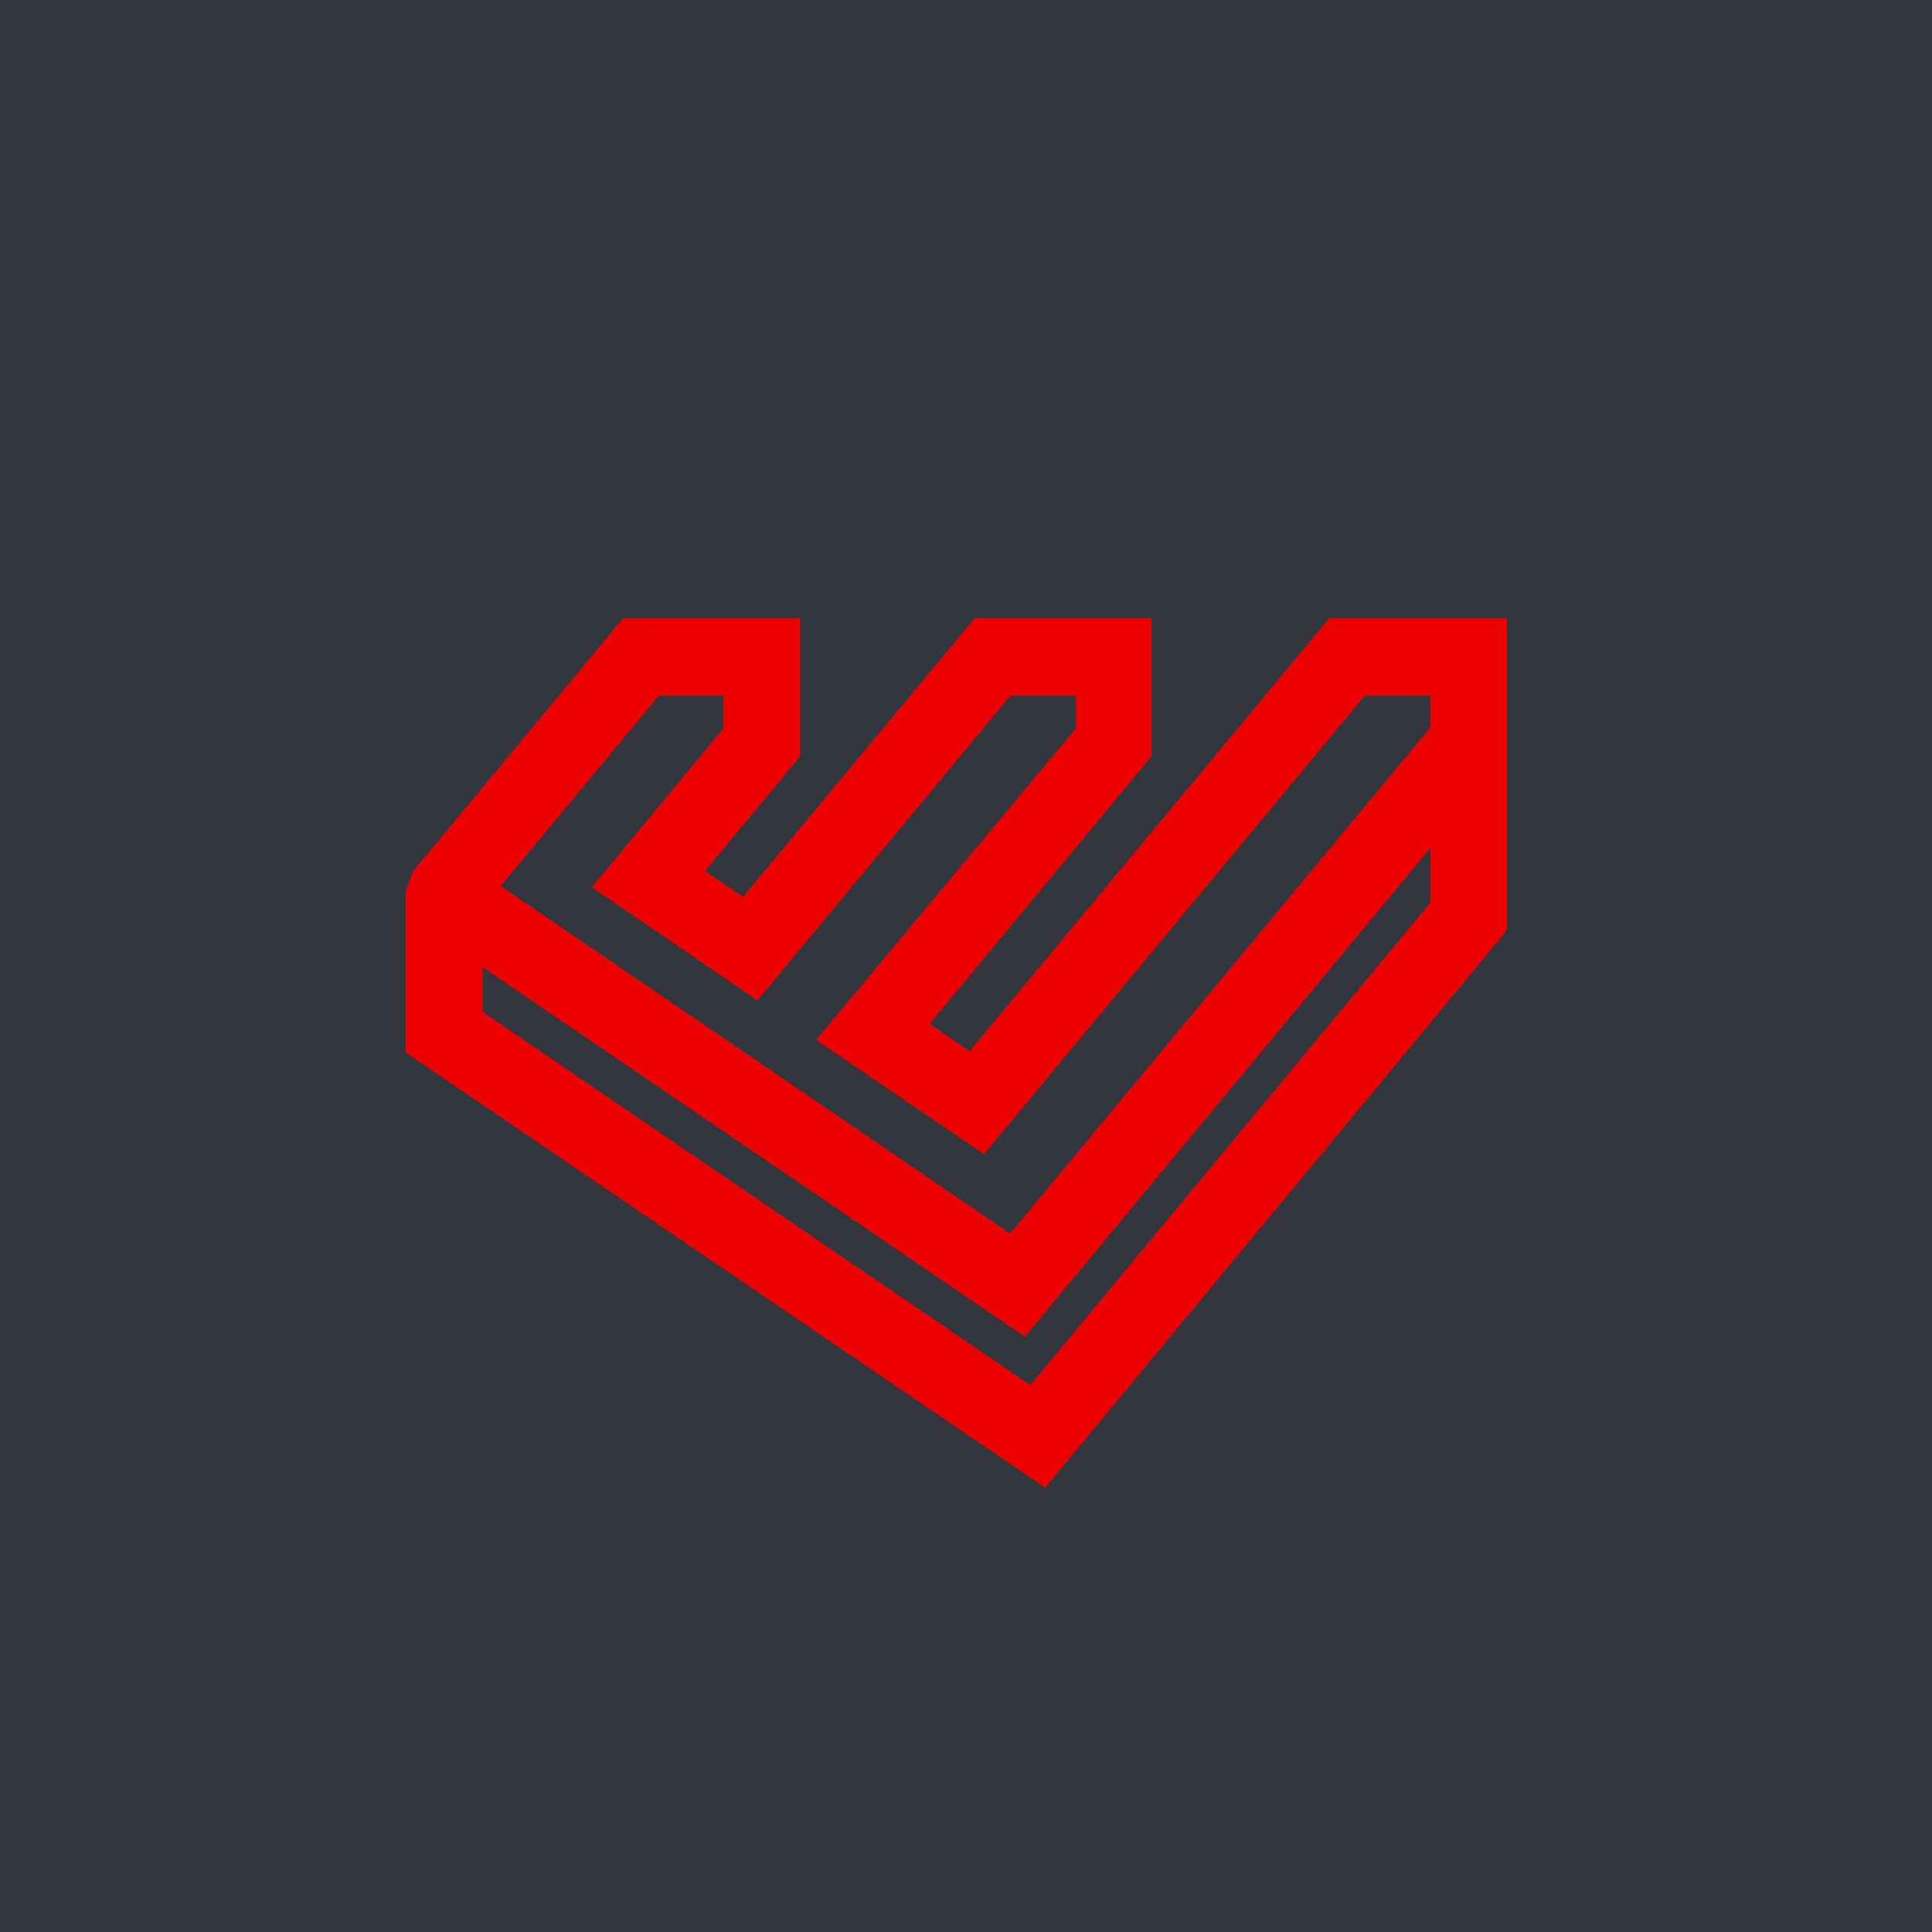 <svg xmlns="http://www.w3.org/2000/svg" width="200" height="200" fill="none"><g clip-path="url(#a)"><path fill="#32363E" d="M0 0h200v200H0z"/><path fill="#E00" d="m139.117 67.277-38.135 45.912-9.544-6.511 24.51-29.554v-9.847H102.41L77.54 97.21l-9.358-6.365 11.39-13.721v-9.847H66.02L45.835 91.602l-.591.714v14.886l62.342 42.43 45.011-54.316.159-.204V67.278h-13.639zm12.197 27.37-44.046 53.106-60.553-41.265v-12.54l58.78 40.055 45.819-55.219v15.862zM47.032 92.402l19.665-23.67H78.13V76.6L66.064 91.165l11.75 8.026 25.274-30.457h11.534v7.865l-25.317 30.37 11.952 8.142 38.524-46.377h11.534v7.778l-46.136 55.554-58.146-39.663z"/><path fill="#E00" d="M139.117 67.277V64h-1.513l-.972 1.17 2.485 2.107zm-38.135 45.912-1.815 2.716 2.422 1.652 1.878-2.262-2.485-2.106zm-9.544-6.511-2.487-2.105-2.31 2.787 2.982 2.034 1.815-2.716zm24.51-29.554 2.487 2.105.757-.914v-1.191h-3.244zm0-9.847h3.244V64h-3.244v3.277zm-13.538 0V64h-1.513l-.972 1.17 2.485 2.107zM77.54 97.21l-1.812 2.718 2.42 1.647 1.876-2.258-2.485-2.107zm-9.358-6.365-2.485-2.106-2.317 2.79 2.99 2.034 1.812-2.718zm11.39-13.721 2.486 2.106.758-.914v-1.192h-3.244zm0-9.847h3.244V64h-3.244v3.277zm-13.552 0V64h-1.514l-.972 1.172 2.486 2.105zM45.835 91.602l-2.486-2.105-.002.002 2.488 2.103zm-.591.714-2.488-2.103L42 92.316h3.244zm0 14.886H42v1.744l1.432.974 1.812-2.718zm62.342 42.43-1.813 2.718 2.424 1.65 1.876-2.264-2.487-2.104zm45.011-54.316 2.488 2.104.032-.039.031-.04-2.551-2.025zm.159-.203 2.551 2.024.693-.891v-1.133h-3.244zm0-27.836H156V64h-3.244v3.277zm-1.442 27.37 2.487 2.104.757-.913v-1.192h-3.244zm-44.046 53.106-1.814 2.717 2.424 1.652 1.877-2.264-2.487-2.105zm-60.553-41.265H43.47v1.743l1.43.974 1.814-2.717zm0-12.54 1.814-2.718-5.058 2.717h3.244zm58.78 40.055-1.814 2.717 2.423 1.651 1.877-2.262-2.486-2.106zm45.819-55.219h3.244v-9.01l-5.73 6.905 2.486 2.105zM47.032 92.404l-2.485-2.108.67 4.824 1.815-2.717zm19.665-23.67v-3.277h-1.512l-.972 1.17 2.484 2.107zm11.434 0h3.243v-3.277h-3.243v3.277zm0 7.865 2.487 2.104.756-.913V76.6h-3.243zM66.063 91.165l-2.488-2.103-2.307 2.784 2.978 2.034 1.817-2.715zm11.75 8.026-1.817 2.715 2.424 1.655 1.88-2.265-2.487-2.105zm25.274-30.457v-3.277h-1.513l-.972 1.171 2.485 2.106zm11.534 0h3.244v-3.277h-3.244v3.277zm0 7.865 2.482 2.112.762-.915v-1.197h-3.244zm-25.317 30.37-2.481-2.111-2.326 2.789 2.994 2.039 1.813-2.717zm11.952 8.142-1.813 2.718 2.421 1.649 1.877-2.26-2.485-2.107zm38.524-46.377v-3.277l-2.485 1.17 2.485 2.107zm11.534 0h3.244c0-1.81-1.452-3.277-3.244-3.277v3.277zm0 7.778 2.485 2.107.759-.914v-1.193h-3.244zm-46.136 55.554-1.815 2.716 2.422 1.652 1.878-2.262-2.485-2.106zm31.454-66.895-38.135 45.911 4.97 4.213 38.135-45.911-4.97-4.213zm-33.834 45.302-9.545-6.511-3.63 5.432 9.544 6.511 3.631-5.432zm-8.873-1.69 24.51-29.554-4.974-4.21-24.51 29.554 4.974 4.21zm25.267-31.66v-9.846h-6.488v9.847h6.488zM115.948 64H102.41v6.555h13.538V64zm-16.023 1.17-24.87 29.933 4.969 4.214 24.87-29.933-4.969-4.214zM79.351 94.492l-9.357-6.366-3.623 5.437 9.357 6.365 3.623-5.436zm-8.683-1.541 11.39-13.721-4.971-4.212-11.39 13.72 4.971 4.213zm12.148-15.827v-9.847h-6.488v9.847h6.488zM79.572 64H66.02v6.555h13.552V64zm-16.038 1.172L43.349 89.497l4.972 4.21 20.185-24.324-4.972-4.211zM43.347 89.499l-.591.714 4.976 4.206.591-.714-4.976-4.206zM42 92.316v14.886h6.488V92.316H42zm1.432 17.604 62.341 42.43 3.625-5.436-62.342-42.43-3.624 5.436zm66.641 41.816 45.012-54.316-4.975-4.207-45.012 54.315 4.975 4.208zm45.075-54.395.159-.204-5.102-4.05-.158.205 5.101 4.05zm.852-2.228V67.277h-6.488v27.836H156zM152.756 64h-13.639v6.555h13.639V64zm-3.928 28.542-44.046 53.106 4.973 4.21 44.046-53.107-4.973-4.21zm-39.745 52.494-60.554-41.265-3.628 5.434 60.553 41.265 3.629-5.434zm-59.124-38.548v-12.54H43.47v12.54h6.488zM44.9 96.664l58.78 40.056 3.628-5.434-58.78-40.056-3.628 5.434zm63.08 39.445 45.819-55.22-4.972-4.21-45.819 55.219 4.972 4.211zm40.089-57.325v15.862h6.488V78.784h-6.488zM49.516 94.51l19.666-23.669-4.97-4.214-19.665 23.67 4.97 4.213zm17.181-22.499h11.434v-6.554H66.697v6.554zm8.19-3.277v7.865h6.487v-7.865h-6.487zm.756 5.762L63.575 89.062l4.976 4.207 12.067-14.566-4.975-4.207zM64.246 93.88l11.75 8.026 3.634-5.43-11.75-8.026-3.634 5.43zm16.053 7.416 25.274-30.457-4.971-4.21-25.275 30.456 4.972 4.211zm22.788-29.285h11.534v-6.554h-11.534v6.554zm8.291-3.277v7.865h6.487v-7.865h-6.487zm.762 5.754-25.317 30.37 4.962 4.222 25.318-30.37-4.963-4.222zm-24.65 35.198 11.953 8.143 3.627-5.435-11.952-8.142-3.627 5.434zm16.251 7.532 38.524-46.377-4.97-4.214-38.524 46.378 4.97 4.213zm36.039-45.207h11.534v-6.554H139.78v6.554zm8.29-3.277v7.778h6.488v-7.778h-6.488zm.759 5.672-46.136 55.553 4.97 4.213 46.136-55.553-4.97-4.213zm-41.836 54.944L48.847 89.687l-3.63 5.433 58.146 39.662 3.63-5.432z"/></g><defs><clipPath id="a"><path fill="#fff" d="M0 0h200v200H0z"/></clipPath></defs></svg>